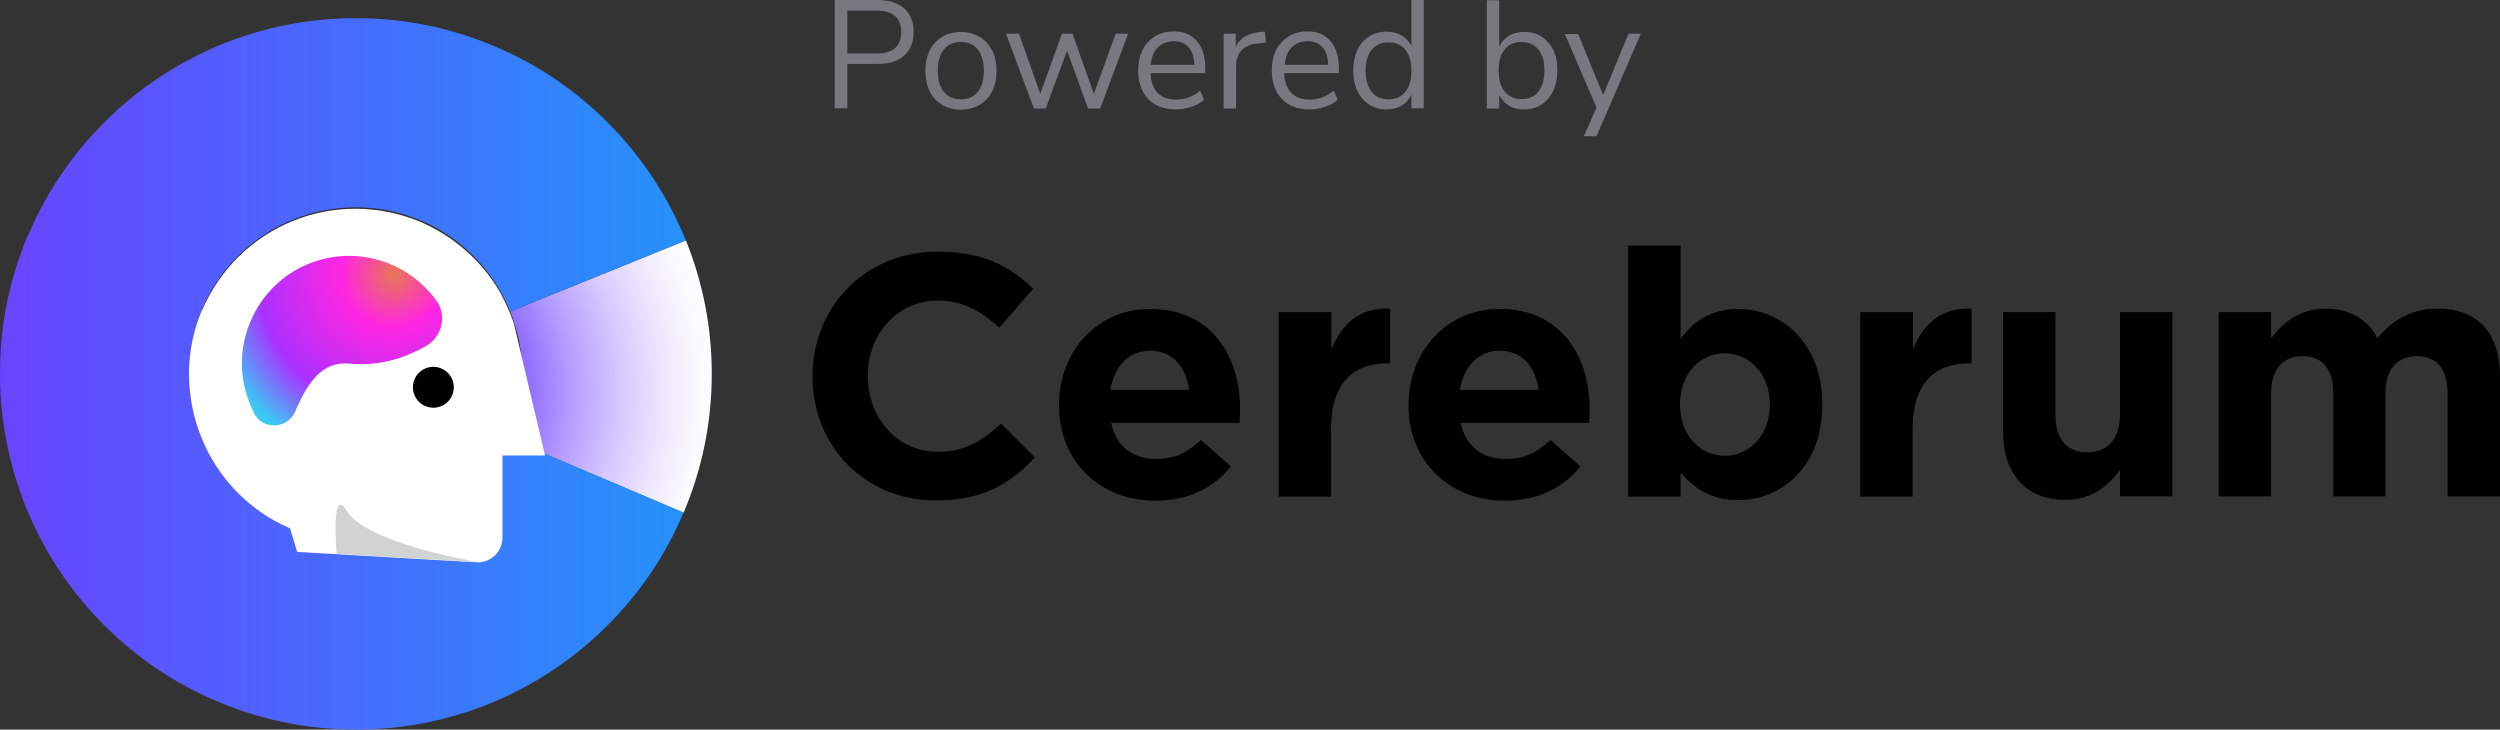 <?xml version="1.0" encoding="UTF-8"?><svg version="1.1" width="304.974px" height="89px" viewBox="0 0 304.974 89.0" xmlns="http://www.w3.org/2000/svg" xmlns:xlink="http://www.w3.org/1999/xlink"><rect x="0" y="0" width="304.974" height="89.0" fill="#333333" stroke="none"/><defs><clipPath id="i0"><path d="M15.313,0 C20.863,0 24.164,1.861 26.904,4.531 L22.794,9.272 C20.511,7.2 18.228,5.971 15.278,5.971 C10.326,5.971 6.743,10.08 6.743,15.103 L6.743,15.173 C6.743,20.195 10.221,24.41 15.278,24.41 C18.65,24.41 20.687,23.075 23.005,20.968 L27.114,25.112 C24.094,28.344 20.722,30.346 15.067,30.346 C6.392,30.381 0,23.708 0,15.278 L0,15.208 C0,6.849 6.287,0 15.313,0 Z"></path></clipPath><clipPath id="i1"><path d="M11.134,1.77635684e-15 C18.65,1.77635684e-15 22.092,5.83 22.092,12.223 C22.092,12.714 22.057,13.311 22.022,13.908 L6.357,13.908 C6.989,16.788 8.991,18.299 11.871,18.299 C14.014,18.299 15.559,17.631 17.315,15.981 L20.968,19.212 C18.861,21.811 15.84,23.391 11.766,23.391 C5.022,23.391 0,18.65 0,11.766 L0,11.696 C0,5.268 4.566,1.77635684e-15 11.134,1.77635684e-15 Z M11.134,5.093 C8.5,5.093 6.779,6.989 6.252,9.869 L15.875,9.869 C15.489,7.024 13.803,5.093 11.134,5.093 Z"></path></clipPath><clipPath id="i2"><path d="M13.592,0.011 L13.592,6.684 L13.241,6.684 C8.991,6.684 6.392,9.248 6.392,14.621 L6.392,22.945 L0,22.945 L0,0.432 L6.427,0.432 L6.427,4.963 C7.727,1.872 9.834,-0.165 13.592,0.011 Z"></path></clipPath><clipPath id="i3"><path d="M6.392,0 L6.392,11.38 C7.938,9.272 10.08,7.727 13.417,7.727 C18.65,7.727 23.672,11.836 23.672,19.352 L23.672,19.423 C23.672,26.939 18.755,31.048 13.417,31.048 C10.01,31.048 7.938,29.503 6.392,27.676 L6.392,30.627 L0,30.627 L0,0 L6.392,0 Z M11.766,13.136 C8.781,13.136 6.322,15.594 6.322,19.352 L6.322,19.423 C6.322,23.146 8.816,25.639 11.766,25.639 C14.751,25.639 17.28,23.181 17.28,19.423 L17.28,19.352 C17.28,15.629 14.751,13.136 11.766,13.136 Z"></path></clipPath><clipPath id="i4"><path d="M13.592,0.011 L13.592,6.684 L13.241,6.684 C8.991,6.684 6.392,9.248 6.392,14.621 L6.392,22.945 L0,22.945 L0,0.432 L6.427,0.432 L6.427,4.963 C7.727,1.872 9.834,-0.165 13.592,0.011 Z"></path></clipPath><clipPath id="i5"><path d="M6.392,0 L6.392,12.539 C6.392,15.559 7.832,17.105 10.256,17.105 C12.679,17.105 14.26,15.559 14.26,12.539 L14.26,0 L20.652,0 L20.652,22.478 L14.26,22.478 L14.26,19.282 C12.785,21.179 10.888,22.9 7.657,22.9 C2.81,22.935 0,19.739 0,14.576 L0,0 L6.392,0 Z"></path></clipPath><clipPath id="i6"><path d="M26.728,0 C31.47,0 34.315,2.845 34.315,8.254 L34.315,22.9 L27.922,22.9 L27.922,10.361 C27.922,7.341 26.588,5.795 24.199,5.795 C21.811,5.795 20.336,7.341 20.336,10.361 L20.336,22.9 L13.979,22.9 L13.979,10.361 C13.979,7.341 12.644,5.795 10.256,5.795 C7.867,5.795 6.392,7.341 6.392,10.361 L6.392,22.9 L0,22.9 L0,0.421 L6.392,0.421 L6.392,3.618 C7.867,1.721 9.799,0 13.03,0 C15.981,0 18.193,1.3 19.352,3.582 C21.319,1.264 23.672,0 26.728,0 Z"></path></clipPath><clipPath id="i7"><path d="M21.565,0 C23.602,5.022 24.726,10.537 24.726,16.297 C24.726,22.303 23.497,28.028 21.284,33.226 L0,24.199 C1.019,21.811 1.616,19.107 1.616,16.297 C1.616,13.592 1.089,11.028 0.14,8.675 L21.565,0 Z"></path></clipPath><radialGradient id="i8" cx="-17.773px" cy="18.397px" r="44.001px" gradientUnits="userSpaceOnUse"><stop stop-color="#6633FF" offset="31.74%"></stop><stop stop-color="#8F69FF" offset="44.48%"></stop><stop stop-color="#B79FFF" offset="58.28%"></stop><stop stop-color="#D6C8FF" offset="71.22%"></stop><stop stop-color="#ECE6FF" offset="82.88%"></stop><stop stop-color="#FAF9FF" offset="92.86%"></stop><stop stop-color="#FFFFFF" offset="100%"></stop></radialGradient><clipPath id="i9"><path d="M43.418,0 C49.424,0 55.149,1.229 60.347,3.442 C65.545,5.62 70.181,8.781 74.115,12.714 C78.189,16.788 81.455,21.67 83.668,27.114 L62.243,35.79 C61.225,33.226 59.679,30.943 57.783,29.046 C55.956,27.185 53.779,25.71 51.355,24.691 C48.897,23.637 46.228,23.075 43.418,23.075 C40.713,23.075 38.149,23.602 35.796,24.551 C33.232,25.569 30.949,27.114 29.053,29.011 C27.191,30.837 25.716,33.015 24.698,35.438 L24.662,35.438 C23.679,37.792 23.117,40.356 23.082,43.025 C23.047,45.835 23.574,48.504 24.557,50.963 L24.522,51.033 L24.557,50.998 C25.576,53.562 27.121,55.845 29.018,57.741 C30.844,59.603 33.022,61.078 35.445,62.096 C37.904,63.15 40.573,63.712 43.383,63.712 C46.087,63.712 48.651,63.185 51.004,62.237 C53.568,61.218 55.851,59.673 57.748,57.776 C59.574,55.95 61.084,53.772 62.103,51.279 L83.387,60.305 C81.209,65.503 78.048,70.139 74.115,74.073 C70.041,78.147 65.159,81.414 59.715,83.626 C54.692,85.663 49.178,86.787 43.418,86.787 C37.412,86.787 31.687,85.558 26.489,83.345 C21.291,81.168 16.655,78.007 12.721,74.073 C8.647,69.999 5.38,65.117 3.168,59.673 L2.929,59.067 C0.973,53.996 -0.095,48.449 0.007,42.674 C0.077,36.914 1.306,31.434 3.413,26.447 L3.449,26.447 C5.626,21.284 8.822,16.613 12.721,12.714 C16.795,8.64 21.677,5.374 27.121,3.161 C32.144,1.124 37.658,0 43.418,0 Z"></path></clipPath><linearGradient id="i10" x1="-0.046px" y1="43.424px" x2="83.659px" y2="43.424px" gradientUnits="userSpaceOnUse"><stop stop-color="#6944FF" offset="0%"></stop><stop stop-color="#2592FB" offset="100%"></stop></linearGradient><clipPath id="i11"><path d="M20.336,0 C23.146,0 25.85,0.597 28.273,1.616 C30.697,2.669 32.875,4.144 34.701,5.971 C36.036,7.305 37.195,8.816 38.108,10.466 C38.494,11.204 38.845,11.942 39.161,12.714 C39.337,13.171 39.513,13.592 39.653,14.049 L40.426,17.35 L43.446,30.1 L38.248,30.1 L38.248,40.11 C38.248,41.866 36.773,43.236 35.052,43.13 L13.206,41.866 L12.328,38.986 C9.94,37.967 7.797,36.492 6.006,34.701 C4.109,32.804 2.564,30.486 1.545,27.957 C0.527,25.499 0,22.794 0,19.949 C0.035,17.245 0.597,14.681 1.581,12.363 L1.616,12.363 C2.669,9.94 4.144,7.762 5.971,5.936 C7.867,4.039 10.185,2.494 12.714,1.475 C15.067,0.527 17.631,0 20.336,0 Z"></path></clipPath><clipPath id="i12"><path d="M17.69,6.999 L0.142,5.984 C0.142,5.984 0.071,5.246 0.036,4.298 C0.026,4.079 0.017,3.847 0.011,3.61 L0.004,3.323 L0.001,3.033 L0,2.743 C0.009,0.763 0.271,-1.077 1.406,0.751 C2.249,2.12 4.356,3.28 6.78,4.193 C11.352,5.949 17.05,6.923 17.681,6.999 L17.69,6.999 Z"></path></clipPath><clipPath id="i13"><path d="M2.494,0 C3.871,0 4.987,1.116 4.987,2.494 C4.987,3.871 3.871,4.987 2.494,4.987 C1.116,4.987 0,3.871 0,2.494 C0,1.116 1.116,0 2.494,0 Z"></path></clipPath><clipPath id="i14"><path d="M8.08,0.995 C13.911,-1.393 20.303,0.679 23.745,5.491 C24.096,5.947 24.272,6.474 24.377,7.001 C24.623,8.511 23.956,10.092 22.516,10.97 C21.532,11.532 20.303,12.129 18.898,12.55 C17.212,13.077 15.245,13.358 13.068,13.147 C9.766,12.831 8.08,15.536 6.816,18.275 C6.711,18.521 6.605,18.767 6.5,19.013 C5.587,21.05 2.777,21.261 1.618,19.434 C1.583,19.364 1.548,19.294 1.513,19.223 C1.056,18.345 0.705,17.397 0.424,16.414 C-1.227,10.127 2.074,3.454 8.08,0.995 Z"></path></clipPath><radialGradient id="i15" cx="18.569px" cy="2.332px" r="24.353px" gradientUnits="userSpaceOnUse"><stop stop-color="#E97655" offset="0%"></stop><stop stop-color="#FF26E2" offset="26.22%"></stop><stop stop-color="#AA31FF" offset="68.3%"></stop><stop stop-color="#3BC8F5" offset="95.76%"></stop></radialGradient><clipPath id="i16"><path d="M5.233,0 C6.638,0 7.692,0.351 8.464,1.019 C9.237,1.686 9.624,2.634 9.624,3.899 C9.624,5.128 9.237,6.111 8.464,6.779 C7.692,7.481 6.603,7.797 5.233,7.797 L1.545,7.797 L1.545,13.206 L0,13.206 L0,0 L5.233,0 Z M5.093,1.3 L1.545,1.3 L1.545,6.533 L5.093,6.533 C7.095,6.533 8.113,5.655 8.113,3.899 C8.113,2.178 7.095,1.3 5.093,1.3 Z"></path></clipPath><clipPath id="i17"><path d="M4.32,0 C5.198,0 5.936,0.211 6.603,0.597 C7.27,0.983 7.762,1.545 8.148,2.248 C8.5,2.95 8.675,3.793 8.675,4.742 C8.675,5.69 8.5,6.533 8.148,7.235 C7.797,7.938 7.27,8.5 6.603,8.886 C5.936,9.272 5.163,9.483 4.32,9.483 C3.442,9.483 2.669,9.272 2.037,8.886 C1.37,8.5 0.878,7.938 0.527,7.235 C0.176,6.533 0,5.69 0,4.742 C0,3.793 0.176,2.95 0.527,2.248 C0.878,1.545 1.405,0.983 2.037,0.597 C2.704,0.211 3.442,0 4.32,0 Z M4.32,1.229 C3.407,1.229 2.74,1.545 2.248,2.142 C1.756,2.74 1.51,3.618 1.51,4.706 C1.51,5.83 1.756,6.708 2.248,7.305 C2.74,7.903 3.407,8.219 4.32,8.219 C5.233,8.219 5.901,7.903 6.392,7.305 C6.884,6.708 7.13,5.83 7.13,4.706 C7.13,3.582 6.884,2.74 6.392,2.142 C5.901,1.545 5.233,1.229 4.32,1.229 Z"></path></clipPath><clipPath id="i18"><path d="M1.581,0 L4.18,7.341 L6.814,0 L8.113,0 L10.712,7.341 L13.382,0 L14.892,0 L11.485,9.132 L10.01,9.132 L7.446,2.072 L4.847,9.132 L3.407,9.132 L0,0 L1.581,0 Z"></path></clipPath><clipPath id="i19"><path d="M4.32,0 C5.549,0 6.498,0.386 7.165,1.194 C7.867,2.002 8.184,3.091 8.184,4.461 L8.184,5.093 L1.51,5.093 C1.545,6.146 1.861,6.954 2.388,7.516 C2.915,8.043 3.653,8.324 4.636,8.324 C5.69,8.324 6.673,7.973 7.551,7.235 L8.043,8.324 C7.657,8.71 7.13,8.991 6.498,9.202 C5.865,9.413 5.233,9.518 4.601,9.518 C3.161,9.518 2.037,9.097 1.229,8.254 C0.421,7.411 0,6.252 0,4.777 C0,3.828 0.176,3.021 0.527,2.283 C0.878,1.581 1.405,1.019 2.072,0.597 C2.74,0.211 3.477,0 4.32,0 Z M4.32,1.194 C3.512,1.229 2.88,1.475 2.388,1.967 C1.897,2.459 1.616,3.161 1.545,4.074 L6.849,4.074 C6.814,3.161 6.603,2.423 6.146,1.932 C5.725,1.44 5.093,1.194 4.32,1.194 Z"></path></clipPath><clipPath id="i20"><path d="M5.022,0 L5.163,1.335 L4.18,1.44 C3.231,1.51 2.564,1.826 2.142,2.318 C1.721,2.81 1.51,3.442 1.51,4.18 L1.51,9.378 L0,9.378 L0,0.246 L1.475,0.246 L1.475,1.826 C2.002,0.773 2.985,0.176 4.496,0.035 L5.022,0 Z"></path></clipPath><clipPath id="i21"><path d="M4.32,0 C5.549,0 6.498,0.386 7.165,1.194 C7.867,2.002 8.184,3.091 8.184,4.461 L8.184,5.093 L1.51,5.093 C1.545,6.146 1.861,6.954 2.388,7.516 C2.915,8.043 3.653,8.324 4.636,8.324 C5.69,8.324 6.673,7.973 7.551,7.235 L8.043,8.324 C7.657,8.71 7.13,8.991 6.498,9.202 C5.865,9.413 5.233,9.518 4.601,9.518 C3.161,9.518 2.037,9.097 1.229,8.254 C0.421,7.411 0,6.252 0,4.777 C0,3.828 0.176,3.021 0.527,2.283 C0.878,1.581 1.405,1.019 2.072,0.597 C2.74,0.211 3.477,0 4.32,0 Z M4.355,1.194 C3.547,1.229 2.88,1.475 2.423,1.967 C1.932,2.459 1.651,3.161 1.581,4.074 L6.884,4.074 C6.849,3.161 6.638,2.423 6.182,1.932 C5.76,1.44 5.128,1.194 4.355,1.194 Z"></path></clipPath><clipPath id="i22"><path d="M8.605,0 L8.605,13.206 L7.095,13.206 L7.095,11.555 C6.814,12.117 6.427,12.574 5.901,12.89 C5.374,13.206 4.742,13.346 4.039,13.346 C3.231,13.346 2.529,13.136 1.932,12.749 C1.335,12.363 0.843,11.801 0.492,11.064 C0.14,10.361 0,9.518 0,8.57 C0,7.622 0.176,6.814 0.492,6.111 C0.843,5.409 1.3,4.847 1.932,4.461 C2.529,4.074 3.266,3.863 4.039,3.863 C4.742,3.863 5.374,4.004 5.901,4.32 C6.427,4.636 6.849,5.093 7.095,5.655 L7.095,0 L8.605,0 Z M4.32,5.163 C3.442,5.163 2.74,5.479 2.248,6.076 C1.756,6.673 1.51,7.516 1.51,8.605 C1.51,9.729 1.756,10.572 2.248,11.204 C2.74,11.836 3.442,12.117 4.32,12.117 C5.198,12.117 5.865,11.801 6.357,11.204 C6.849,10.607 7.095,9.729 7.095,8.64 C7.095,7.516 6.849,6.673 6.357,6.076 C5.865,5.479 5.198,5.163 4.32,5.163 Z"></path></clipPath><clipPath id="i23"><path d="M1.51,0 L1.51,5.655 C1.791,5.093 2.178,4.636 2.704,4.32 C3.231,4.004 3.863,3.863 4.566,3.863 C5.339,3.828 6.041,4.039 6.673,4.425 C7.27,4.812 7.762,5.374 8.113,6.076 C8.464,6.779 8.605,7.622 8.605,8.535 C8.605,9.483 8.429,10.326 8.113,11.028 C7.762,11.731 7.305,12.293 6.673,12.714 C6.076,13.101 5.339,13.311 4.566,13.311 C3.863,13.311 3.231,13.171 2.704,12.855 C2.178,12.539 1.756,12.082 1.51,11.52 L1.51,13.206 L0,13.206 L0,0 L1.51,0 Z M4.215,5.093 C3.301,5.093 2.634,5.409 2.178,6.006 C1.686,6.603 1.44,7.446 1.44,8.57 C1.44,9.694 1.686,10.537 2.178,11.134 C2.669,11.731 3.337,12.047 4.215,12.047 C5.093,12.047 5.83,11.766 6.287,11.134 C6.779,10.502 7.024,9.659 7.024,8.535 C7.024,7.446 6.779,6.603 6.287,6.006 C5.795,5.409 5.128,5.093 4.215,5.093 Z"></path></clipPath><clipPath id="i24"><path d="M9.272,0 L3.863,12.504 L2.318,12.504 L3.863,9.026 L0,0.035 L1.616,0.035 L4.671,7.481 L7.762,0 L9.272,0 Z"></path></clipPath></defs><g transform="translate(0.0 2.213)"><g transform="translate(99.122 27.747)"><g transform="translate(0.0 0.738)"><g clip-path="url(#i0)"><polygon points="0,0 27.114,0 27.114,30.346 0,30.346 0,0" stroke="none" fill="#000000"></polygon></g></g><g transform="translate(30.065 7.727)"><g clip-path="url(#i1)"><polygon points="0,1.77635684e-15 22.092,1.77635684e-15 22.092,23.391 0,23.391 0,1.77635684e-15" stroke="none" fill="#000000"></polygon></g></g><g transform="translate(56.863 7.681)"><g clip-path="url(#i2)"><polygon points="0,-8.8817842e-16 13.592,-8.8817842e-16 13.592,22.945 0,22.945 0,-8.8817842e-16" stroke="none" fill="#000000"></polygon></g></g><g transform="translate(72.703 7.727)"><g clip-path="url(#i1)"><polygon points="0,1.77635684e-15 22.092,1.77635684e-15 22.092,23.391 0,23.391 0,1.77635684e-15" stroke="none" fill="#000000"></polygon></g></g><g transform="translate(99.502 0.0)"><g clip-path="url(#i3)"><polygon points="0,0 23.672,0 23.672,31.048 0,31.048 0,0" stroke="none" fill="#000000"></polygon></g></g><g transform="translate(127.81 7.681)"><g clip-path="url(#i4)"><polygon points="0,-8.8817842e-16 13.592,-8.8817842e-16 13.592,22.945 0,22.945 0,-8.8817842e-16" stroke="none" fill="#000000"></polygon></g></g><g transform="translate(145.231 8.113)"><g clip-path="url(#i5)"><polygon points="0,0 20.652,0 20.652,22.9 0,22.9 0,0" stroke="none" fill="#000000"></polygon></g></g><g transform="translate(171.537 7.692)"><g clip-path="url(#i6)"><polygon points="0,0 34.315,0 34.315,22.9 0,22.9 0,0" stroke="none" fill="#000000"></polygon></g></g></g><g transform="translate(62.103 27.114)"><g clip-path="url(#i7)"><polygon points="0,0 24.726,0 24.726,33.226 0,33.226 0,0" stroke="none" fill="url(#i8)"></polygon></g></g><g clip-path="url(#i9)"><polygon points="-9.79424875e-15,0 83.668,0 83.668,86.787 -9.79424875e-15,86.787 -9.79424875e-15,0" stroke="none" fill="url(#i10)"></polygon></g><g transform="translate(23.047 23.251)"><g clip-path="url(#i11)"><polygon points="0,0 43.446,0 43.446,43.136 0,43.136 0,0" stroke="none" fill="#FFFFFF"></polygon></g><g transform="translate(6.46 5.749)"><g transform="translate(11.416 30.379)"><g clip-path="url(#i12)"><polygon points="1.99840144e-15,-5.44009282e-15 17.738,-5.44009282e-15 17.738,7.003 1.99840144e-15,7.003 1.99840144e-15,-5.44009282e-15" stroke="none" fill="#D1D3D3"></polygon></g></g><g transform="translate(20.253 14.357) rotate(-16.666)"><g clip-path="url(#i13)"><polygon points="0,0 4.987,0 4.987,4.987 0,4.987 0,0" stroke="none" fill="#000000"></polygon></g></g><g clip-path="url(#i14)"><polygon points="-3.55271368e-15,0 24.427,0 24.427,20.682 -3.55271368e-15,20.682 -3.55271368e-15,0" stroke="none" fill="url(#i15)"></polygon></g></g></g></g><g transform="translate(101.826 -7.105427357601002e-15)"><g clip-path="url(#i16)"><polygon points="0,0 9.624,0 9.624,13.206 0,13.206 0,0" stroke="none" fill="#79777F"></polygon></g><g transform="translate(11.064 3.899)"><g clip-path="url(#i17)"><polygon points="0,0 8.675,0 8.675,9.483 0,9.483 0,0" stroke="none" fill="#79777F"></polygon></g></g><g transform="translate(20.898 4.109)"><g clip-path="url(#i18)"><polygon points="0,0 14.892,0 14.892,9.132 0,9.132 0,0" stroke="none" fill="#79777F"></polygon></g></g><g transform="translate(37.019 3.828)"><g clip-path="url(#i19)"><polygon points="0,0 8.184,0 8.184,9.518 0,9.518 0,0" stroke="none" fill="#79777F"></polygon></g></g><g transform="translate(47.45 3.863)"><g clip-path="url(#i20)"><polygon points="0,0 5.163,0 5.163,9.378 0,9.378 0,0" stroke="none" fill="#79777F"></polygon></g></g><g transform="translate(53.316 3.828)"><g clip-path="url(#i21)"><polygon points="0,0 8.184,0 8.184,9.518 0,9.518 0,0" stroke="none" fill="#79777F"></polygon></g></g><g transform="translate(63.255 0.0)"><g clip-path="url(#i22)"><polygon points="0,0 8.605,0 8.605,13.346 0,13.346 0,0" stroke="none" fill="#79777F"></polygon></g></g><g transform="translate(79.552 0.035)"><g clip-path="url(#i23)"><polygon points="0,0 8.605,0 8.605,13.311 0,13.311 0,0" stroke="none" fill="#79777F"></polygon></g></g><g transform="translate(89.07 4.109)"><g clip-path="url(#i24)"><polygon points="0,0 9.272,0 9.272,12.504 0,12.504 0,0" stroke="none" fill="#79777F"></polygon></g></g></g></svg>